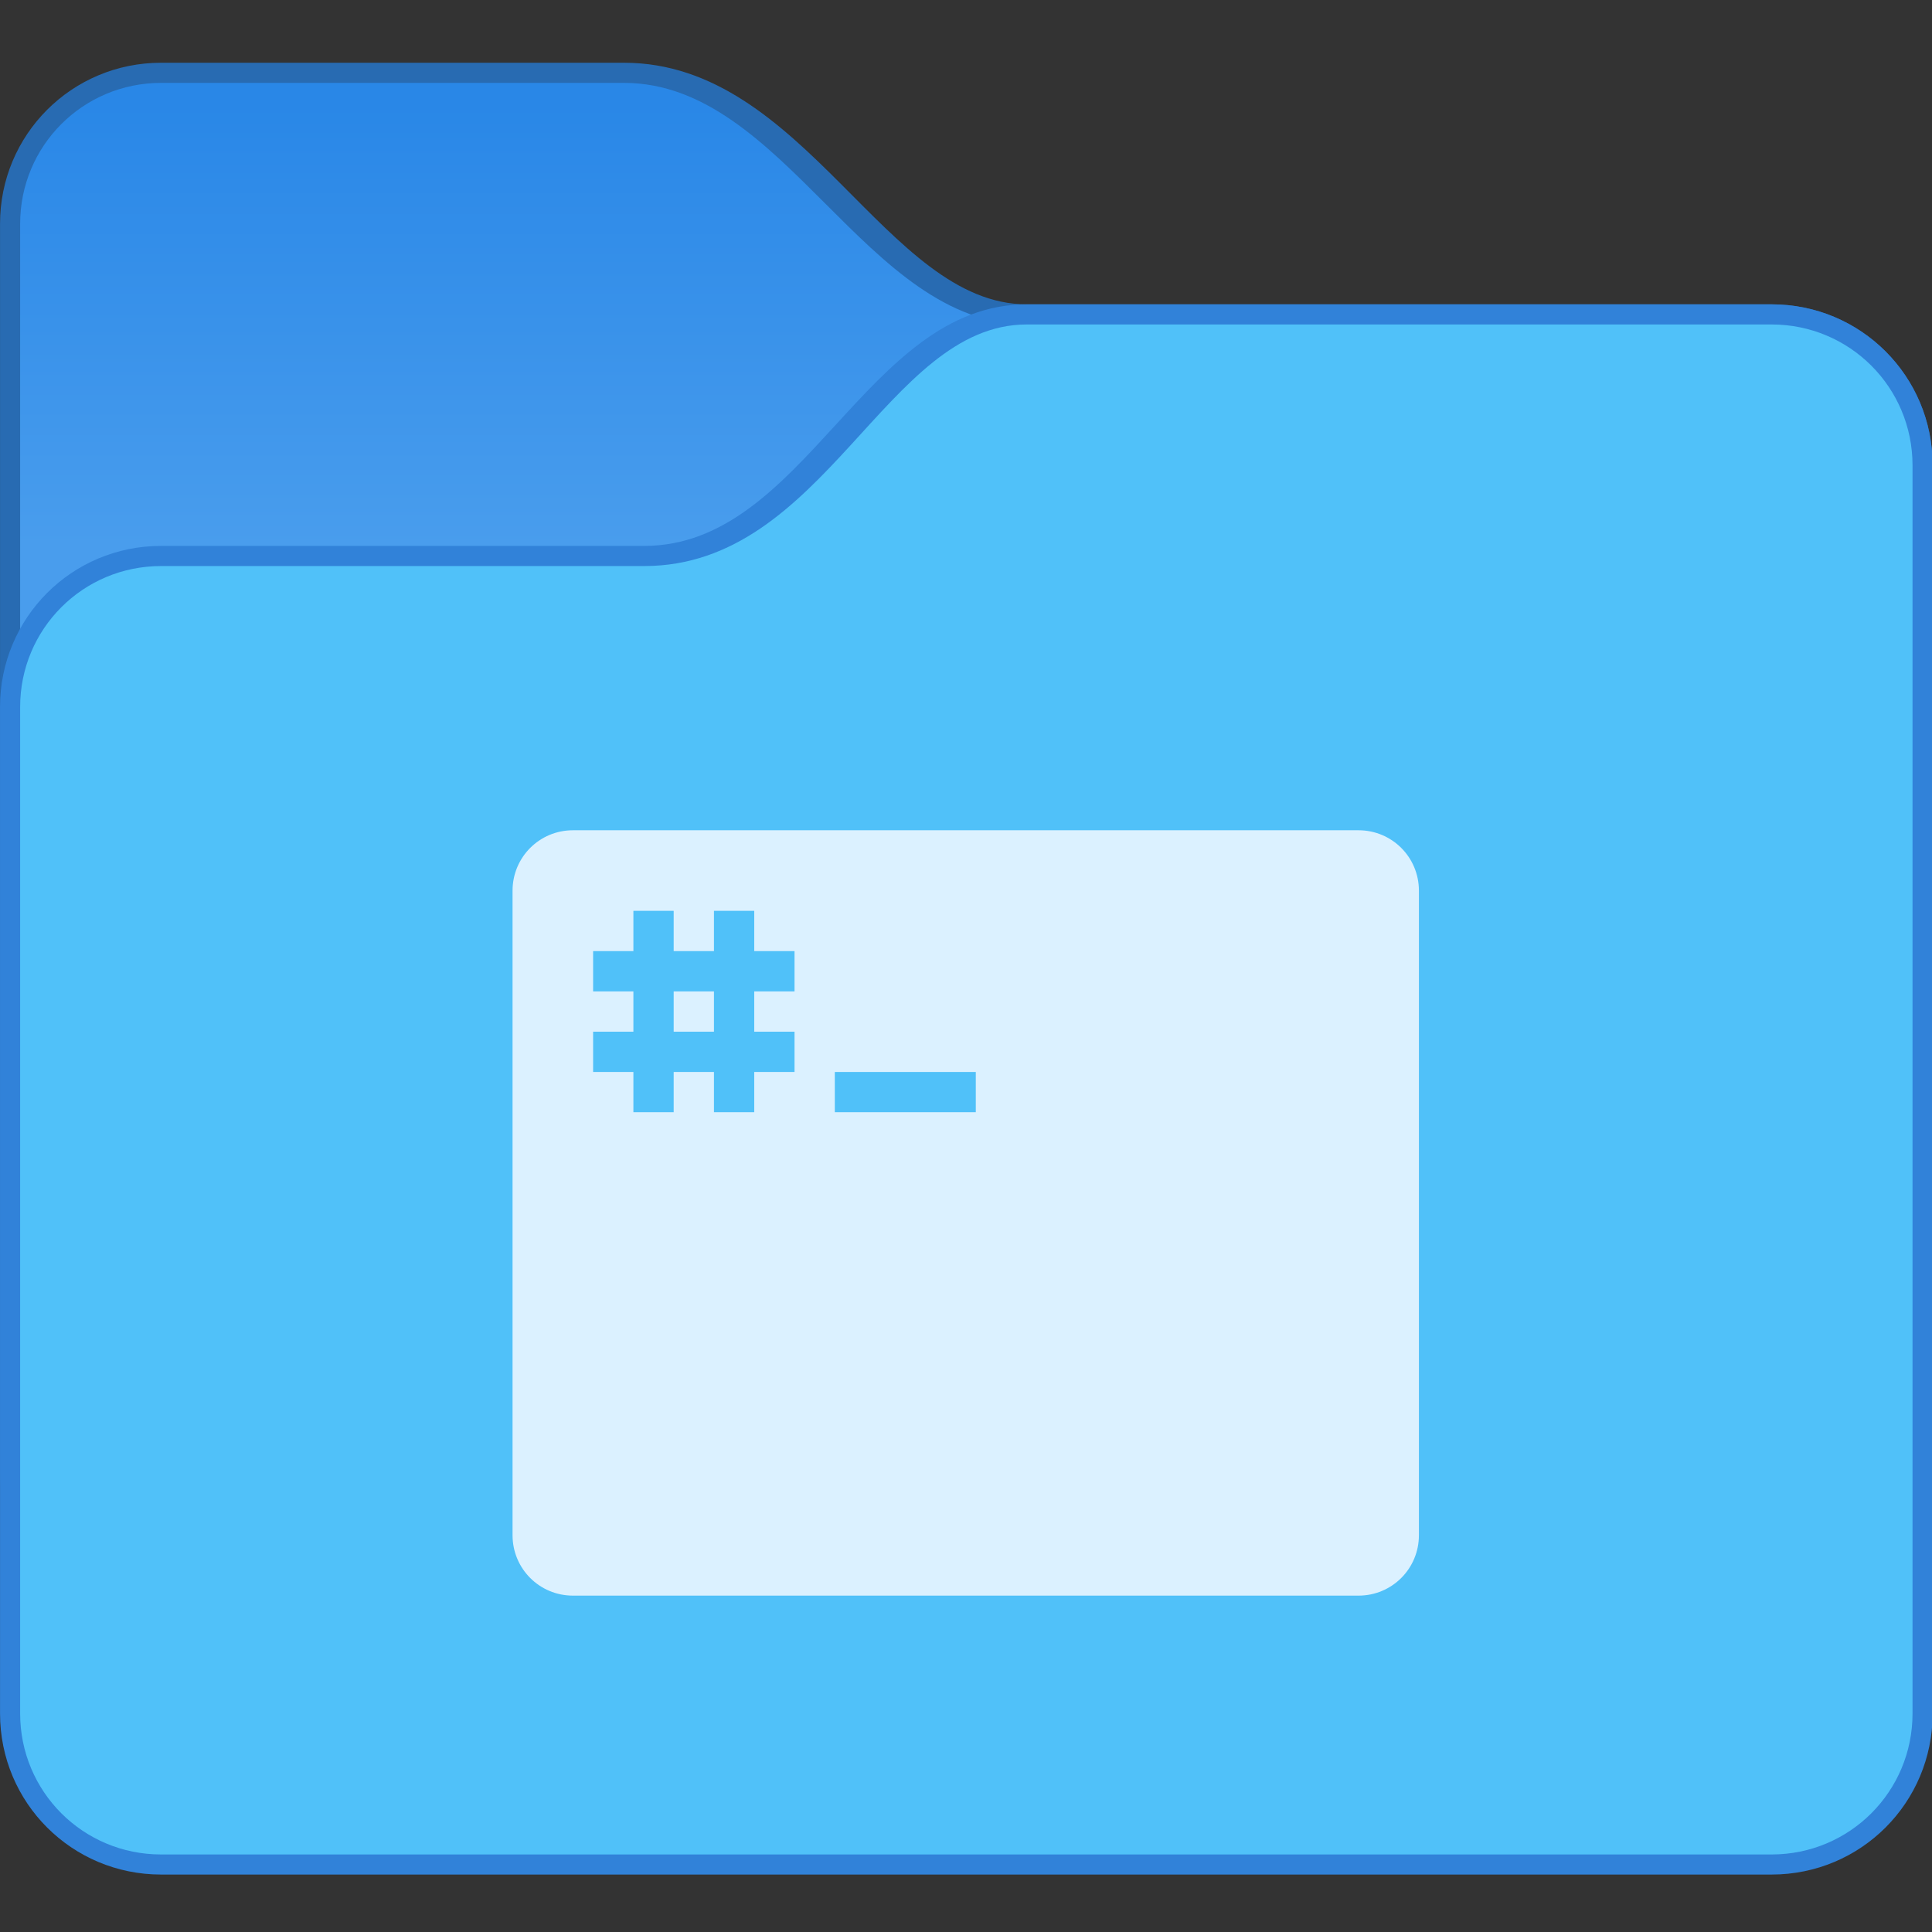 <?xml version="1.0" encoding="UTF-8" standalone="no"?>
<!-- Created with Inkscape (http://www.inkscape.org/) -->

<svg
   width="96"
   height="96"
   viewBox="0 0 25.4 25.4"
   version="1.1"
   id="svg5"
   xml:space="preserve"
   inkscape:version="1.2 (dc2aedaf03, 2022-05-15)"
   sodipodi:docname="folder-development.svg"
   xmlns:inkscape="http://www.inkscape.org/namespaces/inkscape"
   xmlns:sodipodi="http://sodipodi.sourceforge.net/DTD/sodipodi-0.dtd"
   xmlns:xlink="http://www.w3.org/1999/xlink"
   xmlns="http://www.w3.org/2000/svg"
   xmlns:svg="http://www.w3.org/2000/svg"><rect x="0" y="0" width="25.4" height="25.4" fill="#333333" stroke="none"/><sodipodi:namedview
     id="namedview7"
     pagecolor="#ffffff"
     bordercolor="#000000"
     borderopacity="0.25"
     inkscape:showpageshadow="false"
     inkscape:pageopacity="0.0"
     inkscape:pagecheckerboard="0"
     inkscape:deskcolor="#d1d1d1"
     inkscape:document-units="px"
     showgrid="true"
     inkscape:zoom="5.5572915"
     inkscape:cx="101.48829"
     inkscape:cy="75.666357"
     inkscape:window-width="2160"
     inkscape:window-height="1335"
     inkscape:window-x="0"
     inkscape:window-y="0"
     inkscape:window-maximized="1"
     inkscape:current-layer="g1529-3"><inkscape:grid
       type="xygrid"
       id="grid497" /></sodipodi:namedview><defs
     id="defs2"><linearGradient
       gradientTransform="matrix(3.78,0,0,3.78,7.076,-803.797)"
       inkscape:collect="always"
       xlink:href="#linearGradient8202"
       id="linearGradient8204"
       x1="2.097"
       y1="295.658"
       x2="2.097"
       y2="283.223"
       gradientUnits="userSpaceOnUse" /><linearGradient
       inkscape:collect="always"
       id="linearGradient8202"><stop
         style="stop-color:#3c9af3;stop-opacity:1"
         offset="0"
         id="stop8198" /><stop
         style="stop-color:#51c5f9;stop-opacity:1"
         offset="1"
         id="stop8200" /></linearGradient><linearGradient
       inkscape:collect="always"
       xlink:href="#linearGradient5801-3"
       id="linearGradient5803-0"
       x1="19.333"
       y1="361.65"
       x2="19.333"
       y2="346.983"
       gradientUnits="userSpaceOnUse"
       gradientTransform="translate(-0.667)" /><linearGradient
       inkscape:collect="always"
       id="linearGradient5801-3"><stop
         style="stop-color:#499ded;stop-opacity:1;"
         offset="0"
         id="stop5797-5" /><stop
         style="stop-color:#2987e7;stop-opacity:1;"
         offset="1"
         id="stop5799-6" /></linearGradient></defs><g
     inkscape:label="Capa 1"
     inkscape:groupmode="layer"
     id="layer1"><g
       inkscape:label="Capa 1"
       id="layer1-6"
       transform="matrix(0.397,0,0,0.397,6.9999996e-8,-99.477)"><g
         transform="translate(-6,-93)"
         id="g1529-3"><g
           inkscape:label="Capa 1"
           id="layer1-6-1"
           transform="translate(6,93)"><g
             transform="translate(-6,-93)"
             id="g1529-3-2"><g
               inkscape:label="Capa 1"
               id="layer1-6-9"
               transform="translate(6.667,93)"><g
                 transform="translate(-6,-93)"
                 id="g1529-3-1"><path
                   id="rect1368-7-2"
                   style="fill:#286bb2;fill-opacity:1;stroke-width:1.333;stroke-linecap:round;stroke-linejoin:round;stroke-miterlimit:1.8;paint-order:fill markers stroke;stop-color:#000000"
                   d="M 10.667,345.65 26,345.65 c 6,0 8.667,8 13.333,8 l 24.667,-10e-6 c 2.955,0 5.333,2.379 5.333,5.333 v 33.333 c 0,2.955 -2.379,5.333 -5.333,5.333 H 10.667 c -2.955,0 -5.333,-2.379 -5.333,-5.333 v -41.333 c 0,-2.955 2.379,-5.333 5.333,-5.333 z"
                   sodipodi:nodetypes="sccssssssss" /><path
                   id="rect1368-7-5-7"
                   style="fill:url(#linearGradient5803-0);fill-opacity:1;stroke-width:1.333;stroke-linecap:round;stroke-linejoin:round;stroke-miterlimit:1.8;paint-order:fill markers stroke;stop-color:#000000"
                   d="M 10.667,346.317 26,346.317 c 5.333,0 8,8 13.333,8 l 24.667,1e-5 c 2.585,0 4.667,2.081 4.667,4.667 v 33.333 c 0,2.585 -2.081,4.667 -4.667,4.667 H 10.667 c -2.585,0 -4.667,-2.081 -4.667,-4.667 v -41.333 c 0,-2.585 2.081,-4.667 4.667,-4.667 z"
                   sodipodi:nodetypes="sccssssssss" /><path
                   id="rect1368-0"
                   style="fill:#3182d9;fill-opacity:1;stroke-width:1.333;stroke-linecap:round;stroke-linejoin:round;stroke-miterlimit:1.8;paint-order:fill markers stroke;stop-color:#000000"
                   d="m 10.667,361.65 16,10e-6 c 5.333,0 7.333,-8 12.667,-8 l 24.667,-10e-6 c 2.955,0 5.333,2.379 5.333,5.333 v 41.333 c 0,2.955 -2.379,5.333 -5.333,5.333 H 10.667 c -2.955,0 -5.333,-2.379 -5.333,-5.333 v -33.333 c 0,-2.955 2.379,-5.333 5.333,-5.333 z"
                   sodipodi:nodetypes="sccssssssss" /><path
                   id="rect1590-9"
                   style="fill:#50c1f9;fill-opacity:1;stroke-width:1.333;stroke-linecap:round;stroke-linejoin:round;stroke-miterlimit:1.8;paint-order:fill markers stroke;stop-color:#000000"
                   d="m 10.667,362.317 16,-1e-5 c 6,0 8,-8 12.667,-8 l 24.667,1e-5 c 2.585,0 4.667,2.081 4.667,4.667 v 41.333 c 0,2.585 -2.081,4.667 -4.667,4.667 H 10.667 c -2.585,0 -4.667,-2.081 -4.667,-4.667 v -33.333 c 0,-2.585 2.081,-4.667 4.667,-4.667 z"
                   sodipodi:nodetypes="sccssssssss" /><g
                   id="path640-7" /></g><g
                 transform="translate(-6,-93)"
                 id="g1529-36" /></g></g><g
             transform="translate(-6,-93)"
             id="g1529-0" /></g><g
           id="path640" /><g
           inkscape:label="Capa 1"
           id="layer1-67"
           transform="matrix(0.667,0,0,0.667,76,205.217)"
           style="fill:#dbf1ff;fill-opacity:1"><g
             id="g45529"
             transform="translate(20,4)"
             style="fill:#dbf1ff;fill-opacity:1" /><g
             id="g5223"
             transform="translate(24,20)"
             style="fill:#dbf1ff;fill-opacity:1"><g
               transform="matrix(2,0,0,2,-36,-520.65)"
               id="g1658"
               style="fill:#dbf1ff;fill-opacity:1" /></g><g
             transform="matrix(2,0,0,2,1,-315.65)"
             id="layer1-6-5"
             inkscape:label="Capa 1"
             style="fill:#dbf1ff;fill-opacity:1"><g
               id="g3888"
               transform="translate(-59.25,2)"
               style="fill:#dbf1ff;fill-opacity:1"><path
                 id="rect536-9"
                 style="fill:#dbf1ff;fill-opacity:1;stroke-width:1;stroke-linecap:round;stroke-linejoin:round;stroke-miterlimit:1.8;paint-order:fill markers stroke;stop-color:#000000"
                 d="m 20.5,280.15 c -0.831,0 -1.5,0.669 -1.5,1.5 v 16 c 0,0.831 0.669,1.5 1.5,1.5 h 19.5 c 0.831,0 1.5,-0.669 1.5,-1.5 v -16 c 0,-0.831 -0.669,-1.5 -1.5,-1.5 z m 1.5,2 h 1 v 1 h 1 v -1 h 1 v 1 h 1 v 1 h -1 v 1 h 1 v 1 h -1 v 1 h -1 v -1 h -1 v 1 h -1 v -1 h -1 v -1 h 1 v -1 h -1 v -1 h 1 z m 1,2 v 1 h 1 v -1 z m 4,2 H 30.5 v 1 h -3.5 z" /></g></g></g></g><g
         transform="translate(-6,-93)"
         id="g1529" /></g></g></svg>
